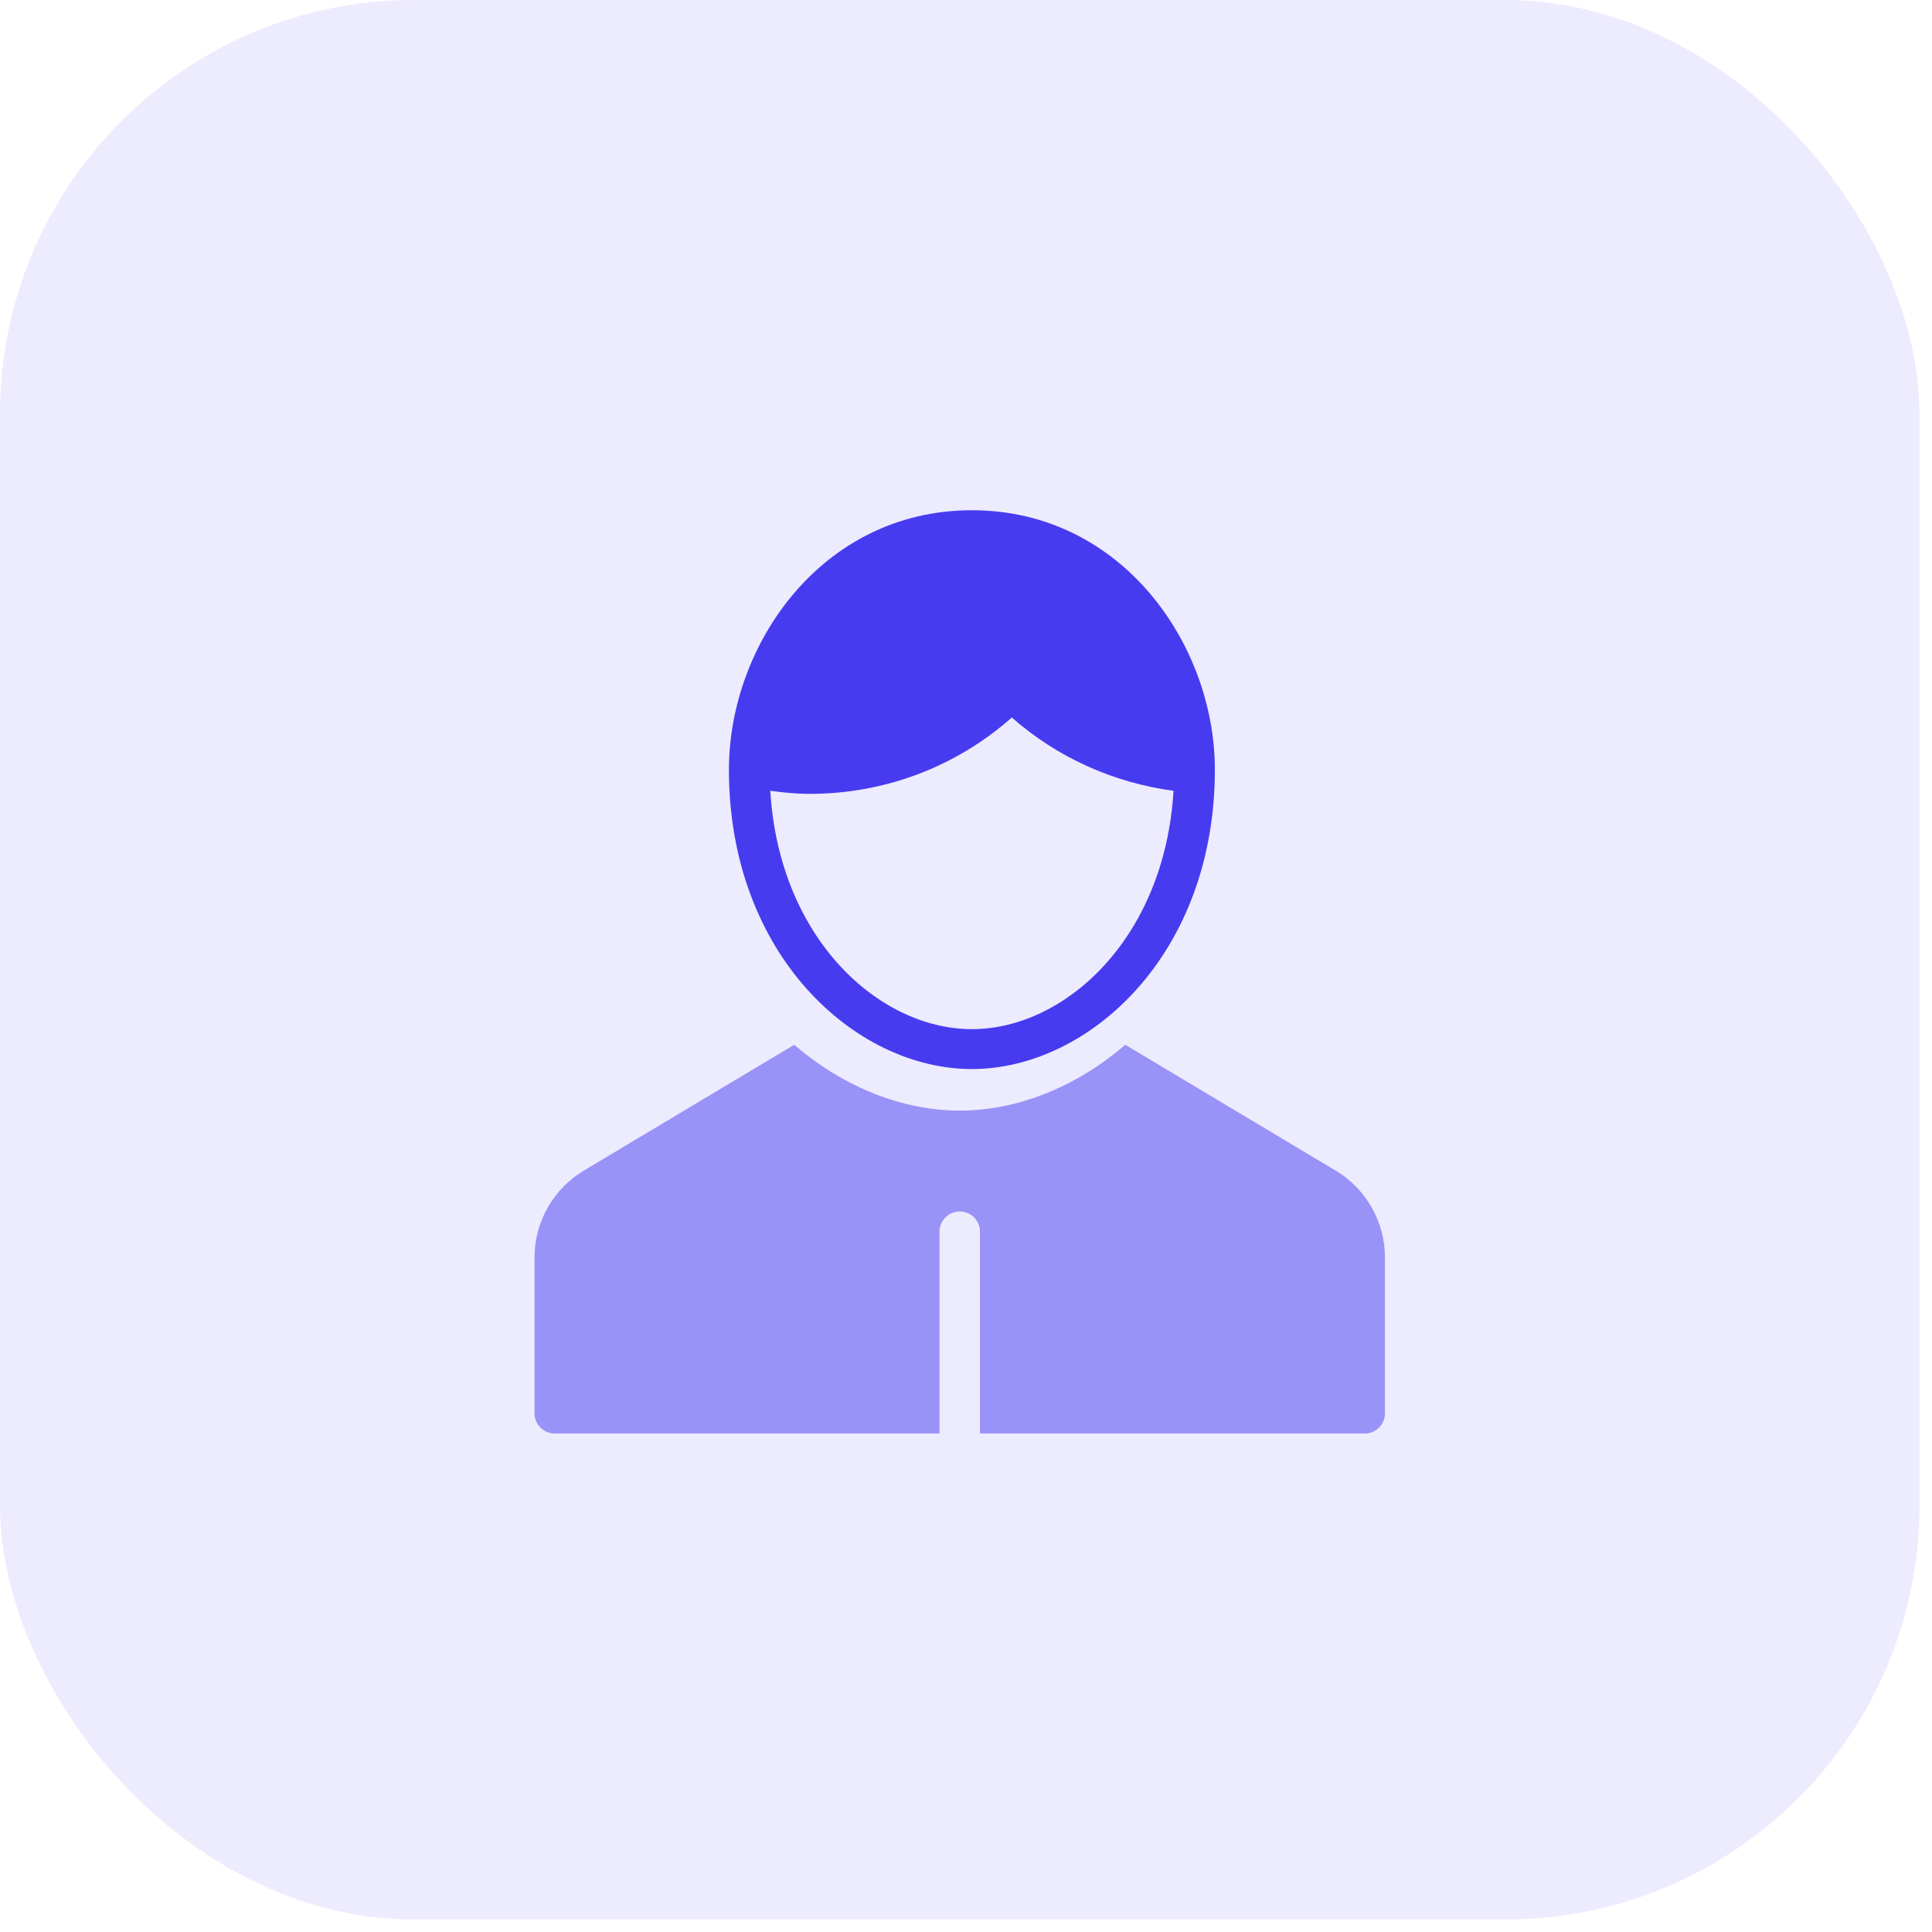 <svg width="70" height="70" viewBox="0 0 70 70" fill="none" xmlns="http://www.w3.org/2000/svg">
<rect opacity="0.1" width="69.546" height="69.546" rx="15" fill="#473BF0"/>
<path fill-rule="evenodd" clip-rule="evenodd" d="M26.41 27.887C26.41 23.366 29.776 18.487 35.213 18.487C40.651 18.487 44.017 23.366 44.017 27.887C44.017 34.587 39.447 38.734 35.213 38.734C30.98 38.734 26.41 34.587 26.41 27.887ZM27.909 28.65C28.228 34.004 31.844 37.288 35.214 37.288C38.583 37.288 42.199 34.005 42.519 28.652C40.337 28.36 38.297 27.439 36.66 25.996C34.639 27.785 32.06 28.763 29.324 28.763C28.856 28.763 28.385 28.718 27.909 28.65Z" fill="#473BF0"/>
<path opacity="0.5" d="M48.398 42.416L40.77 37.854C38.983 39.393 36.846 40.239 34.773 40.239C32.701 40.239 30.564 39.393 28.776 37.854L21.148 42.416C20.05 43.073 19.367 44.275 19.367 45.551V51.208C19.367 51.612 19.696 51.939 20.101 51.939H34.039V44.626C34.039 44.222 34.367 43.895 34.773 43.895C35.179 43.895 35.507 44.222 35.507 44.626V51.939H49.445C49.85 51.939 50.179 51.612 50.179 51.208V45.551C50.179 44.275 49.497 43.073 48.398 42.416Z" fill="#473BF0"/>
</svg>
